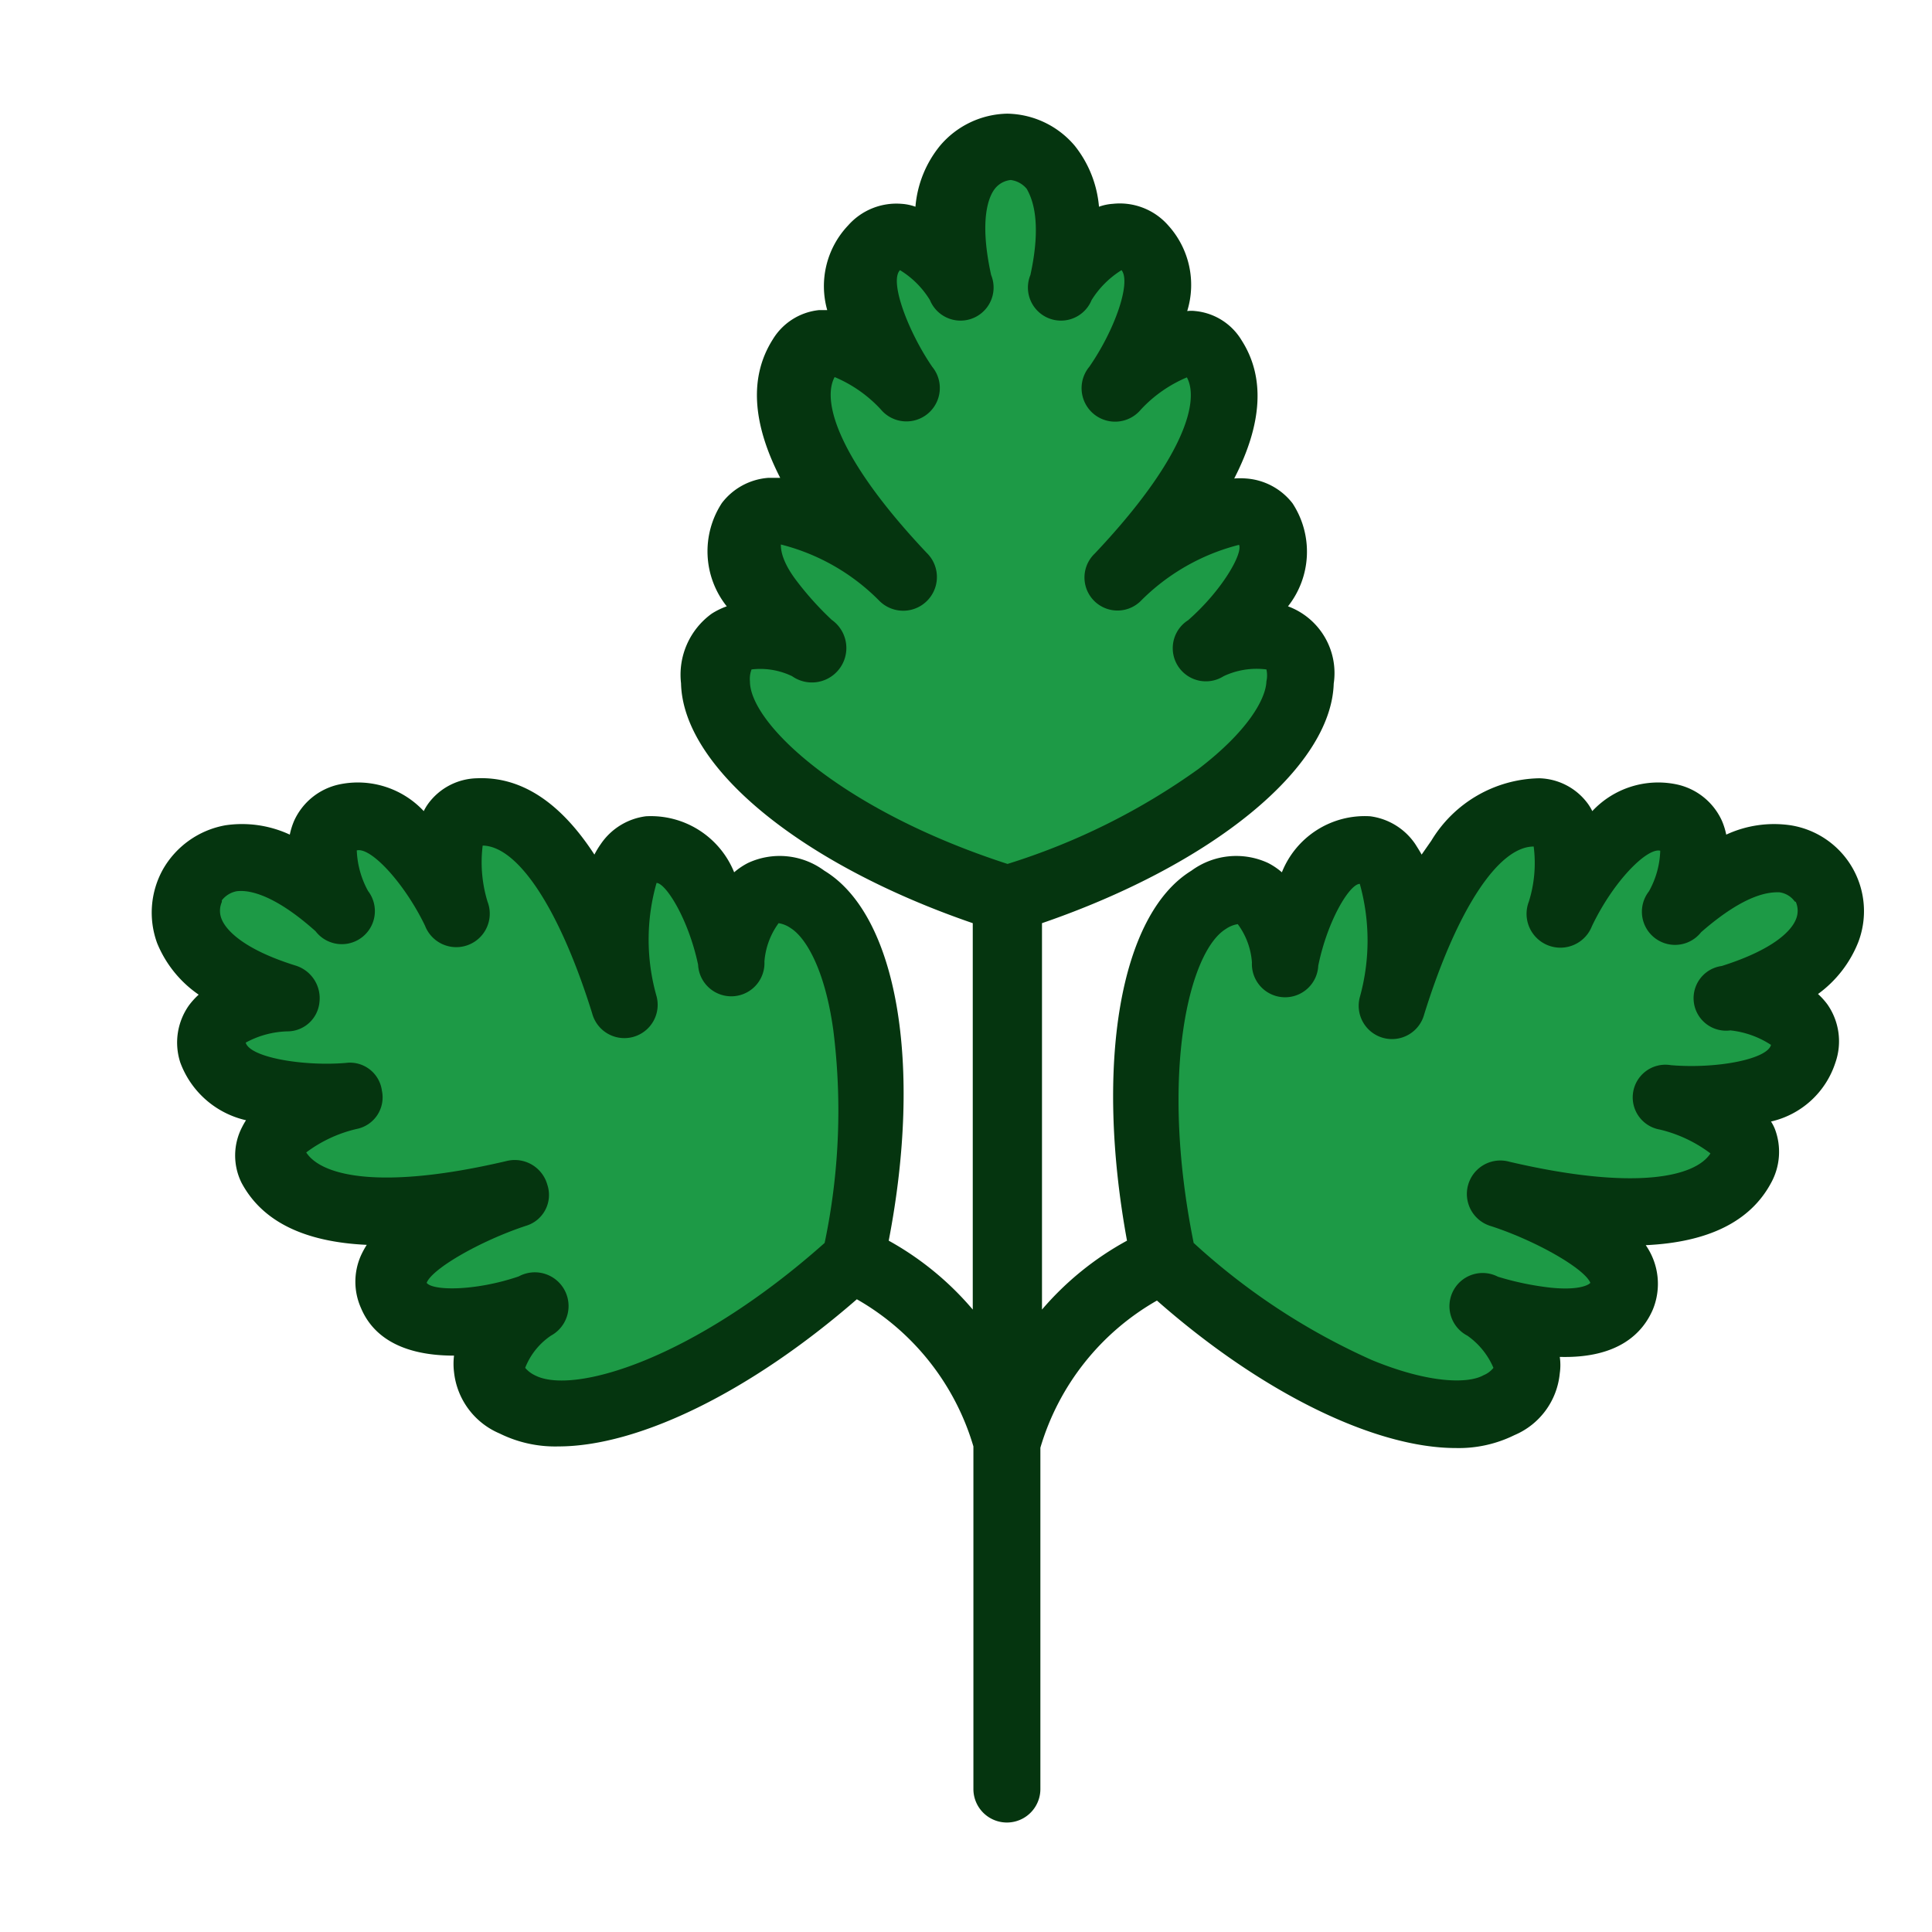 <svg xmlns="http://www.w3.org/2000/svg" viewBox="0 0 60 60"><title>Parsely</title><path d="M56.46,30.87a2.26,2.26,0,0,1,.29.32A2,2,0,0,1,57,33a2.74,2.74,0,0,1-2,1.83,1.27,1.27,0,0,1,.12.23A2,2,0,0,1,55,36.74c-.64,1.19-1.94,1.84-3.89,1.93a2.1,2.1,0,0,1,.22,2c-.31.72-1.06,1.52-2.89,1.47a1.75,1.75,0,0,1,0,.51,2.32,2.32,0,0,1-1.41,1.92,3.9,3.9,0,0,1-1.82.4c-2.49,0-6-1.69-9.28-4.58a7.8,7.8,0,0,0-3.62,4.57V55.56a1,1,0,0,1-2.08,0V44.92a7.8,7.8,0,0,0-3.62-4.57c-3.32,2.89-6.79,4.57-9.27,4.57a3.88,3.88,0,0,1-1.82-.4,2.34,2.34,0,0,1-1.42-1.91,2.12,2.12,0,0,1,0-.51c-1.84,0-2.59-.76-2.89-1.48a2,2,0,0,1,0-1.63,2.68,2.68,0,0,1,.18-.33c-1.95-.09-3.25-.73-3.89-1.93A1.91,1.91,0,0,1,7.52,35a2.25,2.25,0,0,1,.12-.21A2.85,2.85,0,0,1,5.6,33a2,2,0,0,1,.27-1.78,2.35,2.35,0,0,1,.3-.33,3.59,3.59,0,0,1-1.29-1.6A2.76,2.76,0,0,1,5.06,27,2.8,2.8,0,0,1,7,25.63a3.52,3.52,0,0,1,2,.29,2.25,2.25,0,0,1,.13-.42,2,2,0,0,1,1.41-1.14,2.8,2.8,0,0,1,2.62.83,1.59,1.59,0,0,1,.13-.22,1.93,1.93,0,0,1,1.52-.8c1.37-.06,2.59.74,3.65,2.37a2.63,2.63,0,0,1,.2-.33,2,2,0,0,1,1.4-.86,2.79,2.79,0,0,1,2.74,1.74,2.16,2.16,0,0,1,.43-.29,2.33,2.33,0,0,1,2.37.24c2.26,1.37,3.06,6,2,11.49a9.37,9.37,0,0,1,2.61,2.14v-12c-5.3-1.82-9-4.82-9.06-7.45a2.34,2.34,0,0,1,.95-2.16,2.27,2.27,0,0,1,.47-.23,2.74,2.74,0,0,1-.15-3.21,2,2,0,0,1,1.44-.78h.37q-1.32-2.58-.23-4.3a1.91,1.91,0,0,1,1.44-.91h.25A2.74,2.74,0,0,1,26.34,7,2,2,0,0,1,28,6.33a1.57,1.57,0,0,1,.43.09,3.44,3.44,0,0,1,.76-1.89,2.8,2.8,0,0,1,2.09-1h0a2.8,2.8,0,0,1,2.1,1,3.51,3.51,0,0,1,.75,1.89,1.57,1.57,0,0,1,.43-.09A2,2,0,0,1,36.28,7a2.75,2.75,0,0,1,.59,2.66,1,1,0,0,1,.25,0,1.89,1.89,0,0,1,1.44.91c.73,1.14.65,2.58-.23,4.29a2.29,2.29,0,0,1,.37,0,2,2,0,0,1,1.44.77A2.74,2.74,0,0,1,40,18.83a2.21,2.21,0,0,1,1.42,2.4c-.08,2.62-3.77,5.62-9.06,7.44v12A9.37,9.37,0,0,1,35,38.53c-1-5.46-.23-10.12,2-11.49a2.35,2.35,0,0,1,2.38-.24,2.16,2.16,0,0,1,.43.29,2.77,2.77,0,0,1,2.74-1.74,2,2,0,0,1,1.4.86c.07.11.14.22.2.33l.3-.43a4,4,0,0,1,3.35-1.94,1.93,1.93,0,0,1,1.52.8,1.59,1.59,0,0,1,.13.22,2.8,2.8,0,0,1,2.62-.83,2,2,0,0,1,1.41,1.14,2.25,2.25,0,0,1,.13.42,3.53,3.53,0,0,1,2-.29,2.7,2.7,0,0,1,2.1,3.63A3.66,3.66,0,0,1,56.46,30.87Z" style="fill:#05350f"/><path d="M55.74,28a.7.7,0,0,0-.49-.29c-.27,0-1,0-2.42,1.24a1,1,0,0,1-1.62-1.27,2.74,2.74,0,0,0,.35-1.26h0c-.4-.1-1.44.92-2.12,2.34A1,1,0,0,1,47.48,28a4,4,0,0,0,.15-1.71c-1.11,0-2.4,2-3.4,5.21a1,1,0,0,1-2-.53,6.55,6.55,0,0,0,0-3.52c-.31,0-1,1.12-1.29,2.54a1,1,0,0,1-2.06-.1,2.27,2.27,0,0,0-.44-1.19.9.9,0,0,0-.37.15c-1.13.69-2.07,4.44-1,9.75a20.58,20.58,0,0,0,5.54,3.64c1.8.74,3,.73,3.46.47a.77.77,0,0,0,.31-.23,2.34,2.34,0,0,0-.81-1,1,1,0,0,1,.95-1.83,9,9,0,0,0,1.64.34c.78.08,1.14-.05,1.23-.15-.18-.44-1.67-1.3-3.08-1.76a1,1,0,0,1,.57-2c3.9.91,5.77.47,6.24-.26a4.25,4.25,0,0,0-1.57-.74,1,1,0,0,1,.34-2c1.44.12,3-.19,3.11-.63h0A2.86,2.86,0,0,0,53.74,32a1,1,0,0,1-.27-2c1.77-.56,2.2-1.19,2.3-1.44a.68.68,0,0,0,0-.55S55.76,28,55.74,28Z" style="fill:#1d9a46"/><path d="M25.88,32c-.26-1.9-.86-2.89-1.33-3.18a.9.9,0,0,0-.37-.15,2.32,2.32,0,0,0-.44,1.19,1,1,0,0,1-2.06.1c-.3-1.42-1-2.53-1.29-2.54a6.42,6.42,0,0,0,0,3.52,1,1,0,0,1-2,.53c-1-3.21-2.29-5.19-3.4-5.21A4.19,4.19,0,0,0,15.14,28a1,1,0,0,1-1.94.75c-.62-1.29-1.67-2.45-2.12-2.34h0a2.83,2.83,0,0,0,.35,1.26A1,1,0,0,1,9.8,28.92c-1.41-1.26-2.19-1.28-2.46-1.24a.76.76,0,0,0-.45.28l0,.05a.68.68,0,0,0,0,.55c.1.24.53.88,2.3,1.43a1.06,1.06,0,0,1,.73,1.14,1,1,0,0,1-1,.9,2.86,2.86,0,0,0-1.29.35h0c.14.47,1.83.74,3.11.63a1,1,0,0,1,1.12.86,1,1,0,0,1-.78,1.19,4.18,4.18,0,0,0-1.57.73c.48.74,2.35,1.18,6.25.26A1.05,1.05,0,0,1,17,36.8a1,1,0,0,1-.67,1.27c-1.42.47-2.91,1.33-3.08,1.77.19.25,1.51.26,2.86-.2a1,1,0,0,1,1,1.84,2.15,2.15,0,0,0-.8,1,.91.91,0,0,0,.3.23c1.18.62,4.92-.48,9-4.11A20,20,0,0,0,25.88,32Z" style="fill:#1d9a46"/><path d="M37.22,23.88c1.53-1.17,2.09-2.17,2.11-2.72a.86.86,0,0,0,0-.37A2.4,2.4,0,0,0,38,21a1,1,0,0,1-1.1-1.74c1.06-.93,1.7-2.07,1.58-2.34a6.59,6.59,0,0,0-3.07,1.76A1,1,0,0,1,34,17.19c2.73-2.89,3.27-4.71,2.86-5.47a4.14,4.14,0,0,0-1.43,1,1,1,0,0,1-1.6-1.33c.81-1.17,1.3-2.63,1-3l0,0a2.89,2.89,0,0,0-.93.93,1,1,0,0,1-1.9-.78c.39-1.78,0-2.46-.11-2.67a.77.77,0,0,0-.5-.28h0a.72.72,0,0,0-.5.28c-.16.21-.5.89-.11,2.67a1,1,0,0,1-1.9.78,2.79,2.79,0,0,0-.93-.93h0c-.34.35.26,1.92,1,3a1,1,0,0,1-1.6,1.32,4.13,4.13,0,0,0-1.43-1c-.41.76.13,2.57,2.86,5.46a1,1,0,0,1-1.46,1.5,6.54,6.54,0,0,0-3.07-1.76c0,.11,0,.49.49,1.13a9.75,9.75,0,0,0,1.09,1.21A1,1,0,0,1,24.6,21a2.28,2.28,0,0,0-1.26-.21.82.82,0,0,0-.05.37c0,1.31,2.84,4,8,5.67A20.77,20.77,0,0,0,37.22,23.88Z" style="fill:#1d9a46"/></svg>